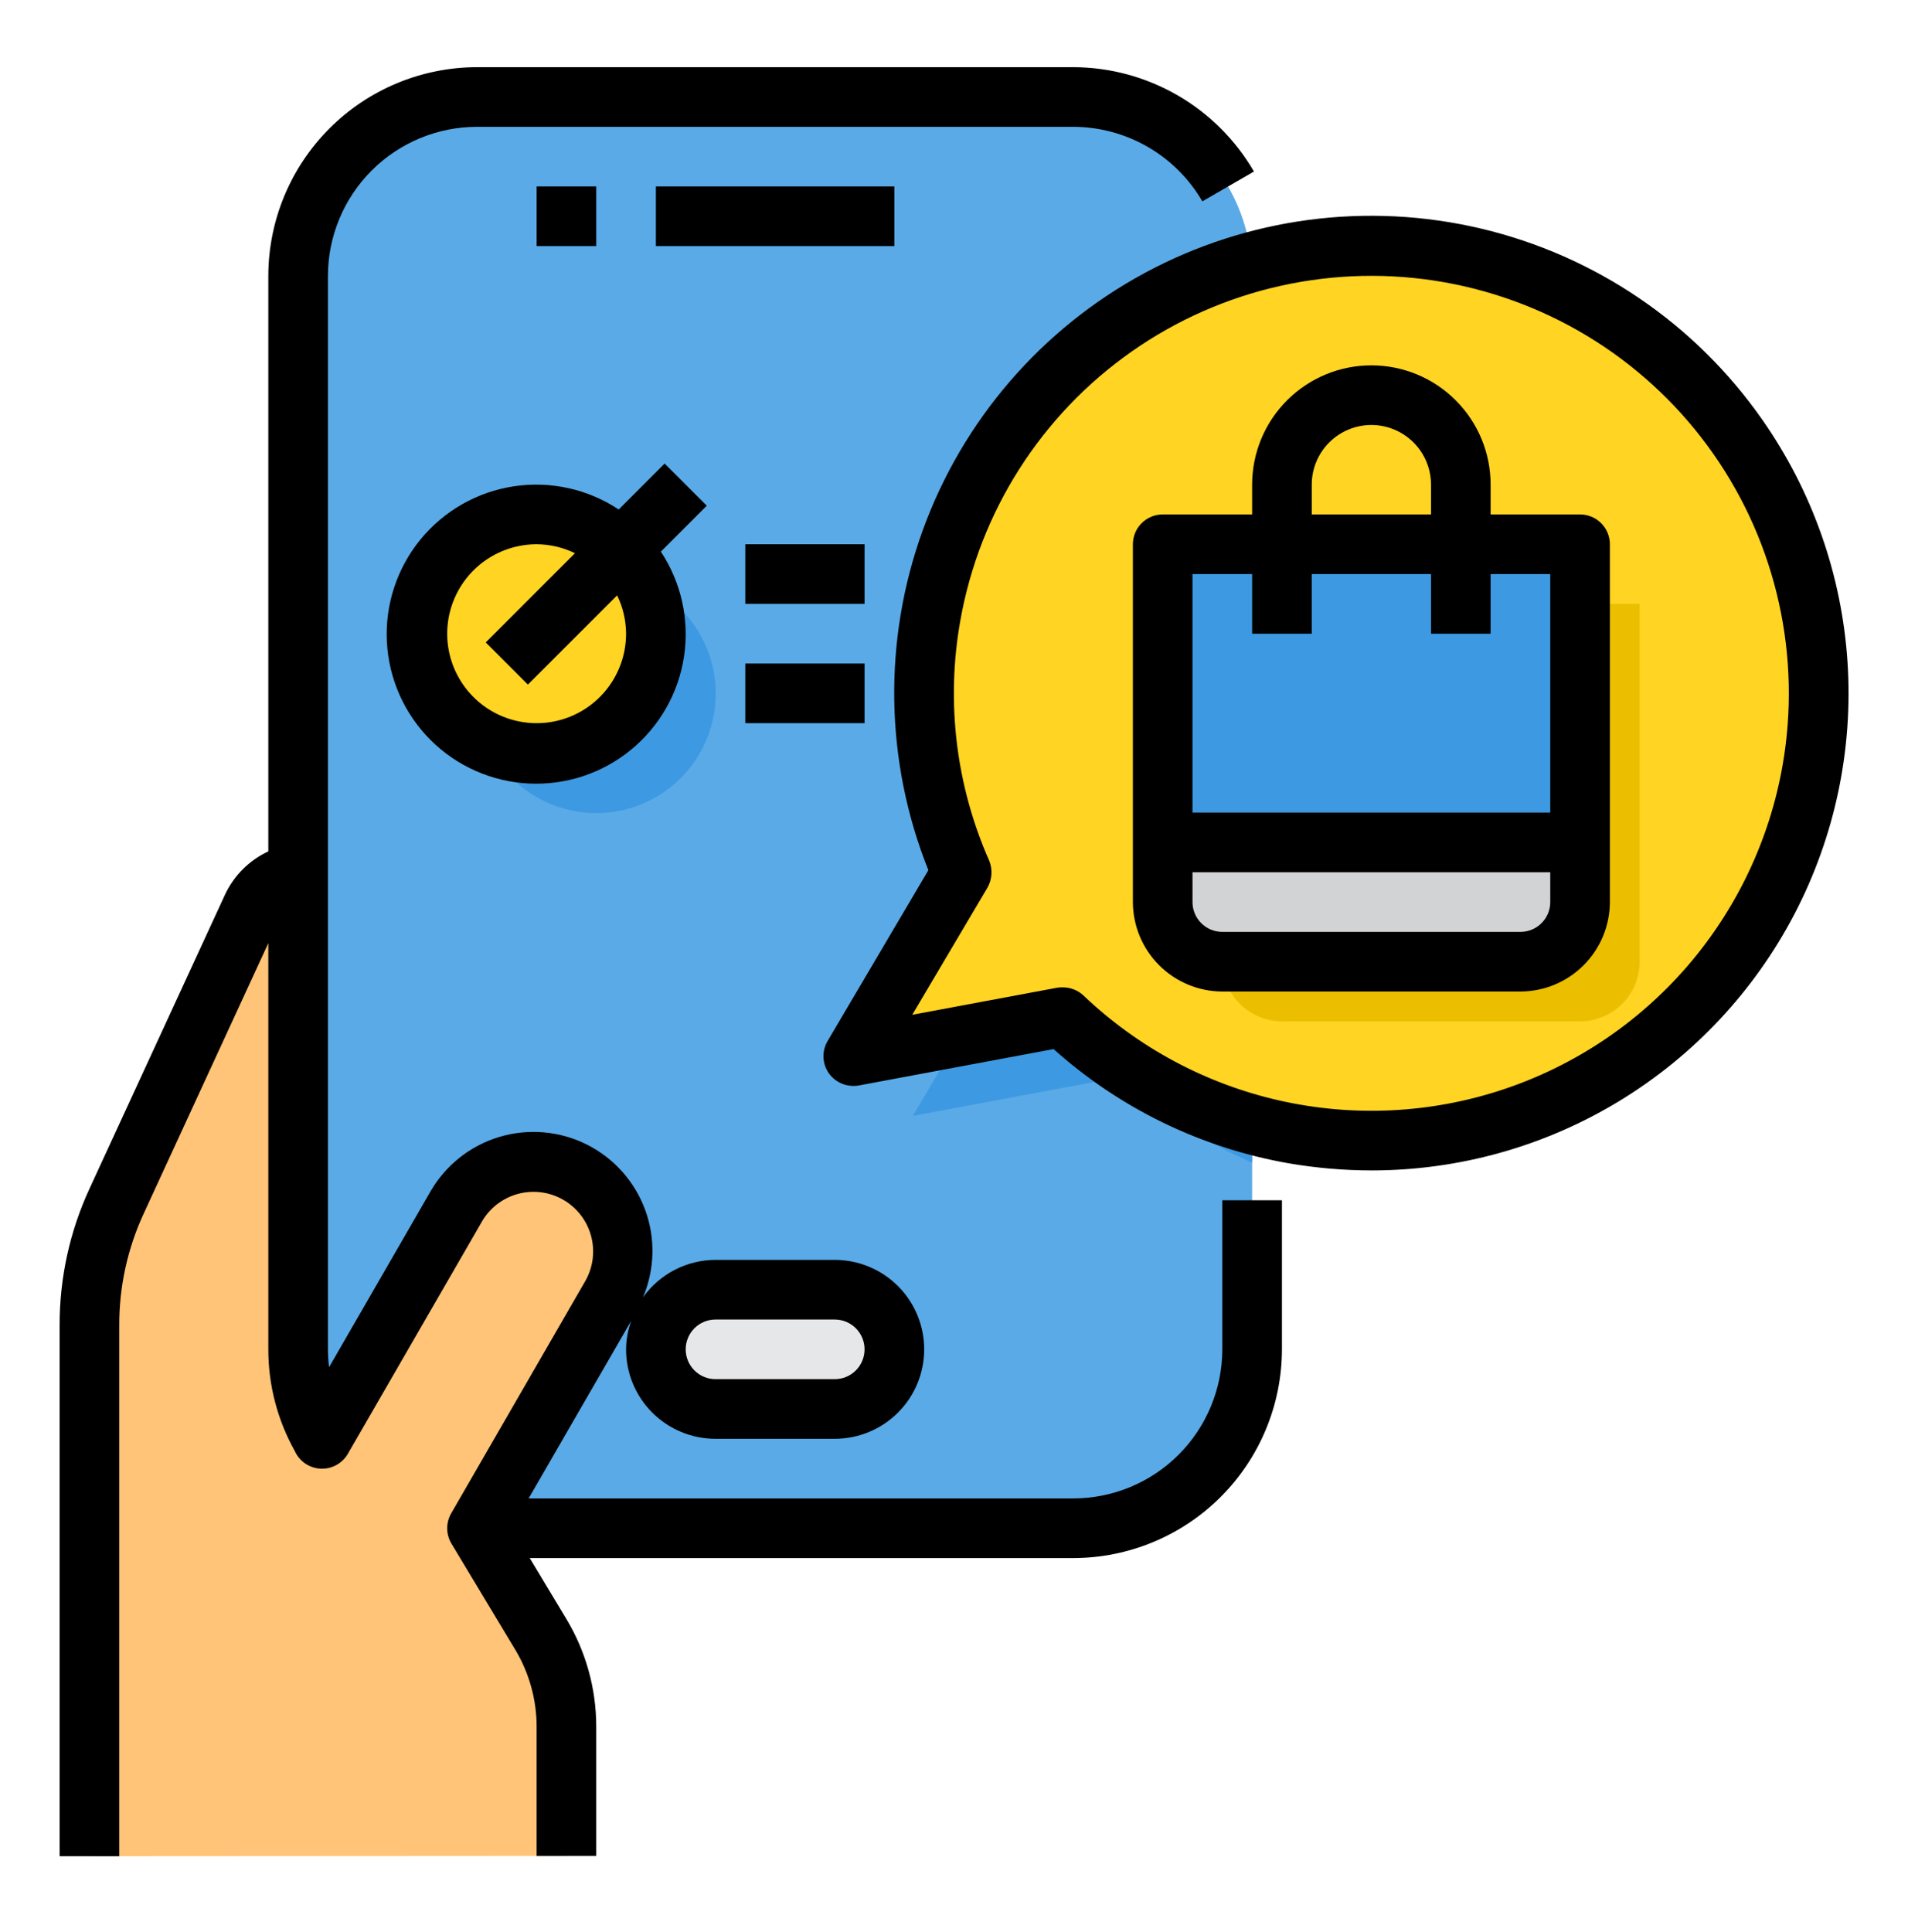 <svg width="80" height="81" viewBox="0 0 80 81" fill="none" xmlns="http://www.w3.org/2000/svg">
<path d="M52.5 11.566V56.566C52.5 58.556 51.71 60.463 50.303 61.87C48.897 63.276 46.989 64.066 45 64.066H20C18.683 64.066 17.389 63.719 16.248 63.061C15.108 62.403 14.16 61.456 13.5 60.316V60.304C12.842 59.168 12.497 57.879 12.5 56.566V11.566C12.5 9.577 13.29 7.67 14.697 6.263C16.103 4.857 18.011 4.066 20 4.066H45C46.891 4.067 48.712 4.783 50.098 6.069C51.484 7.356 52.333 9.118 52.475 11.004C52.487 11.191 52.5 11.379 52.5 11.566Z" fill="#5AAAE7"/>
<path d="M52.5 14.379V48.741C50.49 47.87 48.65 46.651 47.063 45.141L38.275 46.779L42.825 39.079C41.838 36.822 41.305 34.392 41.257 31.929C41.208 29.466 41.646 27.018 42.544 24.724C43.443 22.43 44.785 20.336 46.493 18.561C48.201 16.786 50.243 15.365 52.5 14.379Z" fill="#3D9AE2"/>
<path d="M75.963 32.316C75.1 37.213 72.328 41.566 68.256 44.418C64.185 47.271 59.147 48.39 54.25 47.529C53.66 47.428 53.076 47.295 52.5 47.129C49.524 46.313 46.797 44.771 44.563 42.642L35.775 44.279L40.325 36.579C38.966 33.472 38.474 30.055 38.903 26.691C39.332 23.327 40.666 20.143 42.762 17.477C44.858 14.811 47.638 12.764 50.806 11.554C53.974 10.344 57.411 10.015 60.75 10.604C65.647 11.467 69.999 14.239 72.852 18.311C75.705 22.382 76.824 27.42 75.963 32.316Z" fill="#FFD422"/>
<path d="M51.25 25.316V40.316C51.252 40.979 51.516 41.614 51.984 42.082C52.453 42.55 53.088 42.814 53.75 42.816H66.25C66.912 42.814 67.547 42.55 68.016 42.082C68.484 41.614 68.748 40.979 68.75 40.316V25.316H51.25Z" fill="#EBBF00"/>
<path d="M66.25 35.316V37.816C66.248 38.479 65.984 39.114 65.516 39.582C65.047 40.05 64.412 40.314 63.75 40.316H51.25C50.588 40.314 49.953 40.05 49.484 39.582C49.016 39.114 48.752 38.479 48.75 37.816V35.316H66.25Z" fill="#D1D3D4"/>
<path d="M48.75 22.816H66.25V35.316H48.75V22.816Z" fill="#3D9AE2"/>
<path d="M35 54.066C35.662 54.068 36.297 54.332 36.766 54.801C37.234 55.269 37.498 55.904 37.5 56.566C37.495 57.228 37.23 57.861 36.762 58.329C36.295 58.797 35.661 59.062 35 59.066H30C29.338 59.064 28.703 58.8 28.234 58.332C27.766 57.864 27.502 57.229 27.5 56.566C27.505 55.905 27.77 55.272 28.238 54.804C28.705 54.336 29.338 54.071 30 54.066H35Z" fill="#E6E7E8"/>
<path d="M28.625 54.954C28.625 55.612 28.453 56.258 28.125 56.829L27.712 57.554C27.572 57.244 27.499 56.907 27.5 56.566C27.498 56.238 27.563 55.913 27.689 55.61C27.816 55.307 28.003 55.033 28.238 54.804C28.349 54.69 28.471 54.585 28.6 54.491C28.613 54.641 28.625 54.804 28.625 54.954Z" fill="#E6E7E8"/>
<path d="M28.538 25.529C29.359 26.348 29.87 27.426 29.985 28.579C30.101 29.733 29.812 30.891 29.169 31.855C28.526 32.82 27.568 33.532 26.459 33.869C25.349 34.207 24.157 34.149 23.086 33.706C22.015 33.263 21.13 32.462 20.583 31.44C20.036 30.418 19.86 29.238 20.086 28.101C20.312 26.963 20.925 25.94 21.821 25.204C22.718 24.468 23.841 24.066 25 24.066C26.326 24.069 27.598 24.594 28.538 25.529Z" fill="#3D9AE2"/>
<path d="M26.038 23.029C26.859 23.848 27.37 24.926 27.485 26.079C27.601 27.233 27.312 28.391 26.669 29.355C26.026 30.32 25.068 31.032 23.959 31.369C22.849 31.707 21.657 31.649 20.586 31.206C19.515 30.763 18.63 29.962 18.083 28.94C17.536 27.918 17.36 26.738 17.586 25.601C17.812 24.463 18.425 23.44 19.321 22.704C20.218 21.968 21.341 21.566 22.5 21.566C23.826 21.569 25.098 22.094 26.038 23.029Z" fill="#FFD422"/>
<path d="M26.125 52.454C26.126 51.627 25.854 50.824 25.351 50.168C24.849 49.513 24.143 49.041 23.345 48.827C22.547 48.614 21.701 48.669 20.938 48.986C20.174 49.303 19.537 49.863 19.125 50.579L13.5 60.304C12.842 59.168 12.497 57.879 12.5 56.566V36.591C12.085 36.649 11.692 36.809 11.356 37.058C11.019 37.307 10.751 37.637 10.575 38.016L4.9 50.329C4.141 51.966 3.748 53.749 3.75 55.554V77.816L23.75 77.804V72.379C23.747 71.018 23.376 69.683 22.675 68.516L20 64.066L25.625 54.329C25.953 53.758 26.125 53.112 26.125 52.454Z" fill="#FFC477"/>
<path d="M22.5 7.816H25V10.316H22.5V7.816Z" fill="black"/>
<path d="M27.5 7.816H37.5V10.316H27.5V7.816Z" fill="black"/>
<path d="M51.25 56.566C51.248 58.223 50.589 59.812 49.417 60.984C48.246 62.155 46.657 62.814 45 62.816H22.165L26.463 55.374C26.327 55.757 26.255 56.16 26.25 56.566C26.25 57.561 26.645 58.515 27.348 59.218C28.052 59.921 29.006 60.316 30 60.316H35C35.995 60.316 36.949 59.921 37.652 59.218C38.355 58.515 38.75 57.561 38.75 56.566C38.75 55.572 38.355 54.618 37.652 53.915C36.949 53.212 35.995 52.816 35 52.816H30C29.405 52.818 28.819 52.961 28.29 53.234C27.761 53.507 27.305 53.903 26.96 54.388C27.456 53.218 27.488 51.903 27.048 50.712C26.608 49.52 25.73 48.541 24.593 47.974C23.455 47.408 22.145 47.297 20.928 47.664C19.712 48.031 18.682 48.848 18.048 49.949L13.798 57.314C13.767 57.066 13.751 56.816 13.75 56.566V11.566C13.752 9.909 14.411 8.321 15.583 7.149C16.755 5.978 18.343 5.318 20 5.316H45C46.097 5.319 47.173 5.609 48.123 6.157C49.073 6.705 49.862 7.493 50.413 8.441L52.576 7.191C51.806 5.864 50.701 4.761 49.371 3.994C48.042 3.226 46.535 2.82 45 2.816H20C17.68 2.819 15.456 3.742 13.816 5.382C12.175 7.023 11.253 9.247 11.25 11.566V35.691C10.455 36.062 9.814 36.699 9.44 37.493L3.766 49.801C2.926 51.607 2.494 53.575 2.5 55.566V77.816H5V55.566C4.994 53.938 5.348 52.329 6.035 50.853L11.25 39.538V56.566C11.249 58.059 11.632 59.528 12.361 60.83C12.455 61.041 12.606 61.221 12.796 61.352C12.987 61.482 13.21 61.557 13.44 61.569C13.671 61.58 13.9 61.528 14.102 61.417C14.305 61.306 14.473 61.142 14.588 60.941L20.213 51.199C20.546 50.629 21.092 50.215 21.73 50.046C22.369 49.878 23.048 49.968 23.619 50.298C24.191 50.628 24.609 51.171 24.782 51.808C24.955 52.445 24.869 53.125 24.543 53.699L18.918 63.441C18.806 63.635 18.748 63.855 18.75 64.078C18.752 64.301 18.814 64.52 18.929 64.711L21.606 69.161C22.19 70.135 22.499 71.249 22.5 72.384V77.804H25V72.384C25 70.795 24.568 69.236 23.75 67.874L22.211 65.316H45C47.32 65.314 49.544 64.391 51.184 62.751C52.825 61.11 53.747 58.886 53.75 56.566V50.316H51.25V56.566ZM30 55.316H35C35.332 55.316 35.65 55.448 35.884 55.682C36.118 55.917 36.25 56.235 36.25 56.566C36.25 56.898 36.118 57.216 35.884 57.45C35.65 57.685 35.332 57.816 35 57.816H30C29.669 57.816 29.351 57.685 29.116 57.45C28.882 57.216 28.75 56.898 28.75 56.566C28.75 56.235 28.882 55.917 29.116 55.682C29.351 55.448 29.669 55.316 30 55.316Z" fill="black"/>
<path d="M73.888 17.591C71.077 13.567 66.884 10.718 62.108 9.585C57.331 8.453 52.305 9.116 47.987 11.449C43.668 13.782 40.358 17.622 38.687 22.237C37.016 26.853 37.101 31.922 38.925 36.479L34.7 43.641C34.578 43.847 34.518 44.084 34.527 44.324C34.536 44.563 34.614 44.795 34.75 44.991C34.891 45.188 35.084 45.34 35.307 45.431C35.531 45.521 35.775 45.547 36.013 45.504L44.175 43.979C46.947 46.463 50.359 48.122 54.025 48.766C55.177 48.964 56.344 49.065 57.513 49.066C61.172 49.065 64.76 48.061 67.887 46.162C71.014 44.263 73.561 41.543 75.25 38.297C76.938 35.051 77.704 31.404 77.464 27.754C77.224 24.103 75.987 20.588 73.888 17.591ZM74.738 32.104C74.188 35.222 72.802 38.133 70.729 40.526C68.655 42.919 65.971 44.704 62.963 45.692C59.955 46.68 56.735 46.833 53.646 46.135C50.558 45.437 47.717 43.914 45.425 41.729C45.191 41.511 44.883 41.391 44.563 41.391C44.488 41.389 44.412 41.393 44.338 41.404L38.25 42.541L41.4 37.216C41.498 37.045 41.556 36.853 41.569 36.656C41.582 36.459 41.55 36.262 41.475 36.079C40.081 32.924 39.659 29.425 40.263 26.029C41.068 21.457 43.657 17.393 47.459 14.73C49.342 13.411 51.466 12.476 53.71 11.979C55.954 11.481 58.274 11.43 60.538 11.829C62.801 12.228 64.964 13.069 66.903 14.303C68.842 15.538 70.518 17.143 71.837 19.025C73.156 20.908 74.09 23.032 74.588 25.276C75.086 27.52 75.137 29.84 74.738 32.104Z" fill="black"/>
<path d="M66.25 21.566H62.5V20.316C62.5 18.99 61.973 17.719 61.035 16.781C60.098 15.843 58.826 15.316 57.5 15.316C56.174 15.316 54.902 15.843 53.965 16.781C53.027 17.719 52.5 18.99 52.5 20.316V21.566H48.75C48.419 21.566 48.1 21.698 47.866 21.933C47.632 22.167 47.5 22.485 47.5 22.816V37.816C47.503 38.81 47.899 39.762 48.602 40.465C49.304 41.167 50.256 41.563 51.25 41.566H63.75C64.744 41.563 65.696 41.167 66.398 40.465C67.101 39.762 67.497 38.81 67.5 37.816V22.816C67.5 22.485 67.368 22.167 67.134 21.933C66.9 21.698 66.582 21.566 66.25 21.566ZM55 20.316C55 19.653 55.263 19.017 55.732 18.549C56.201 18.08 56.837 17.816 57.5 17.816C58.163 17.816 58.799 18.08 59.268 18.549C59.737 19.017 60 19.653 60 20.316V21.566H55V20.316ZM65 37.816C65 38.148 64.868 38.466 64.634 38.7C64.4 38.935 64.082 39.066 63.75 39.066H51.25C50.919 39.066 50.6 38.935 50.366 38.7C50.132 38.466 50 38.148 50 37.816V36.566H65V37.816ZM65 34.066H50V24.066H52.5V26.566H55V24.066H60V26.566H62.5V24.066H65V34.066Z" fill="black"/>
<path d="M27.867 19.433L25.942 21.358C24.646 20.5 23.078 20.154 21.541 20.387C20.005 20.62 18.61 21.416 17.627 22.619C16.644 23.822 16.143 25.348 16.221 26.899C16.299 28.451 16.95 29.919 18.049 31.018C19.148 32.117 20.615 32.768 22.167 32.846C23.719 32.924 25.245 32.423 26.448 31.439C27.651 30.456 28.447 29.061 28.68 27.525C28.913 25.989 28.567 24.421 27.709 23.125L29.634 21.2L27.867 19.433ZM26.25 26.566C26.25 27.308 26.03 28.033 25.618 28.65C25.206 29.266 24.621 29.747 23.935 30.031C23.25 30.315 22.496 30.389 21.769 30.244C21.041 30.1 20.373 29.742 19.849 29.218C19.324 28.694 18.967 28.025 18.822 27.298C18.678 26.57 18.752 25.817 19.036 25.131C19.32 24.446 19.8 23.86 20.417 23.448C21.034 23.036 21.759 22.816 22.5 22.816C23.057 22.819 23.606 22.947 24.107 23.191L20.367 26.931L22.134 28.699L25.875 24.96C26.12 25.46 26.248 26.009 26.25 26.566Z" fill="black"/>
<path d="M31.25 22.816H36.25V25.316H31.25V22.816Z" fill="black"/>
<path d="M31.25 27.816H36.25V30.316H31.25V27.816Z" fill="black"/>
</svg>
